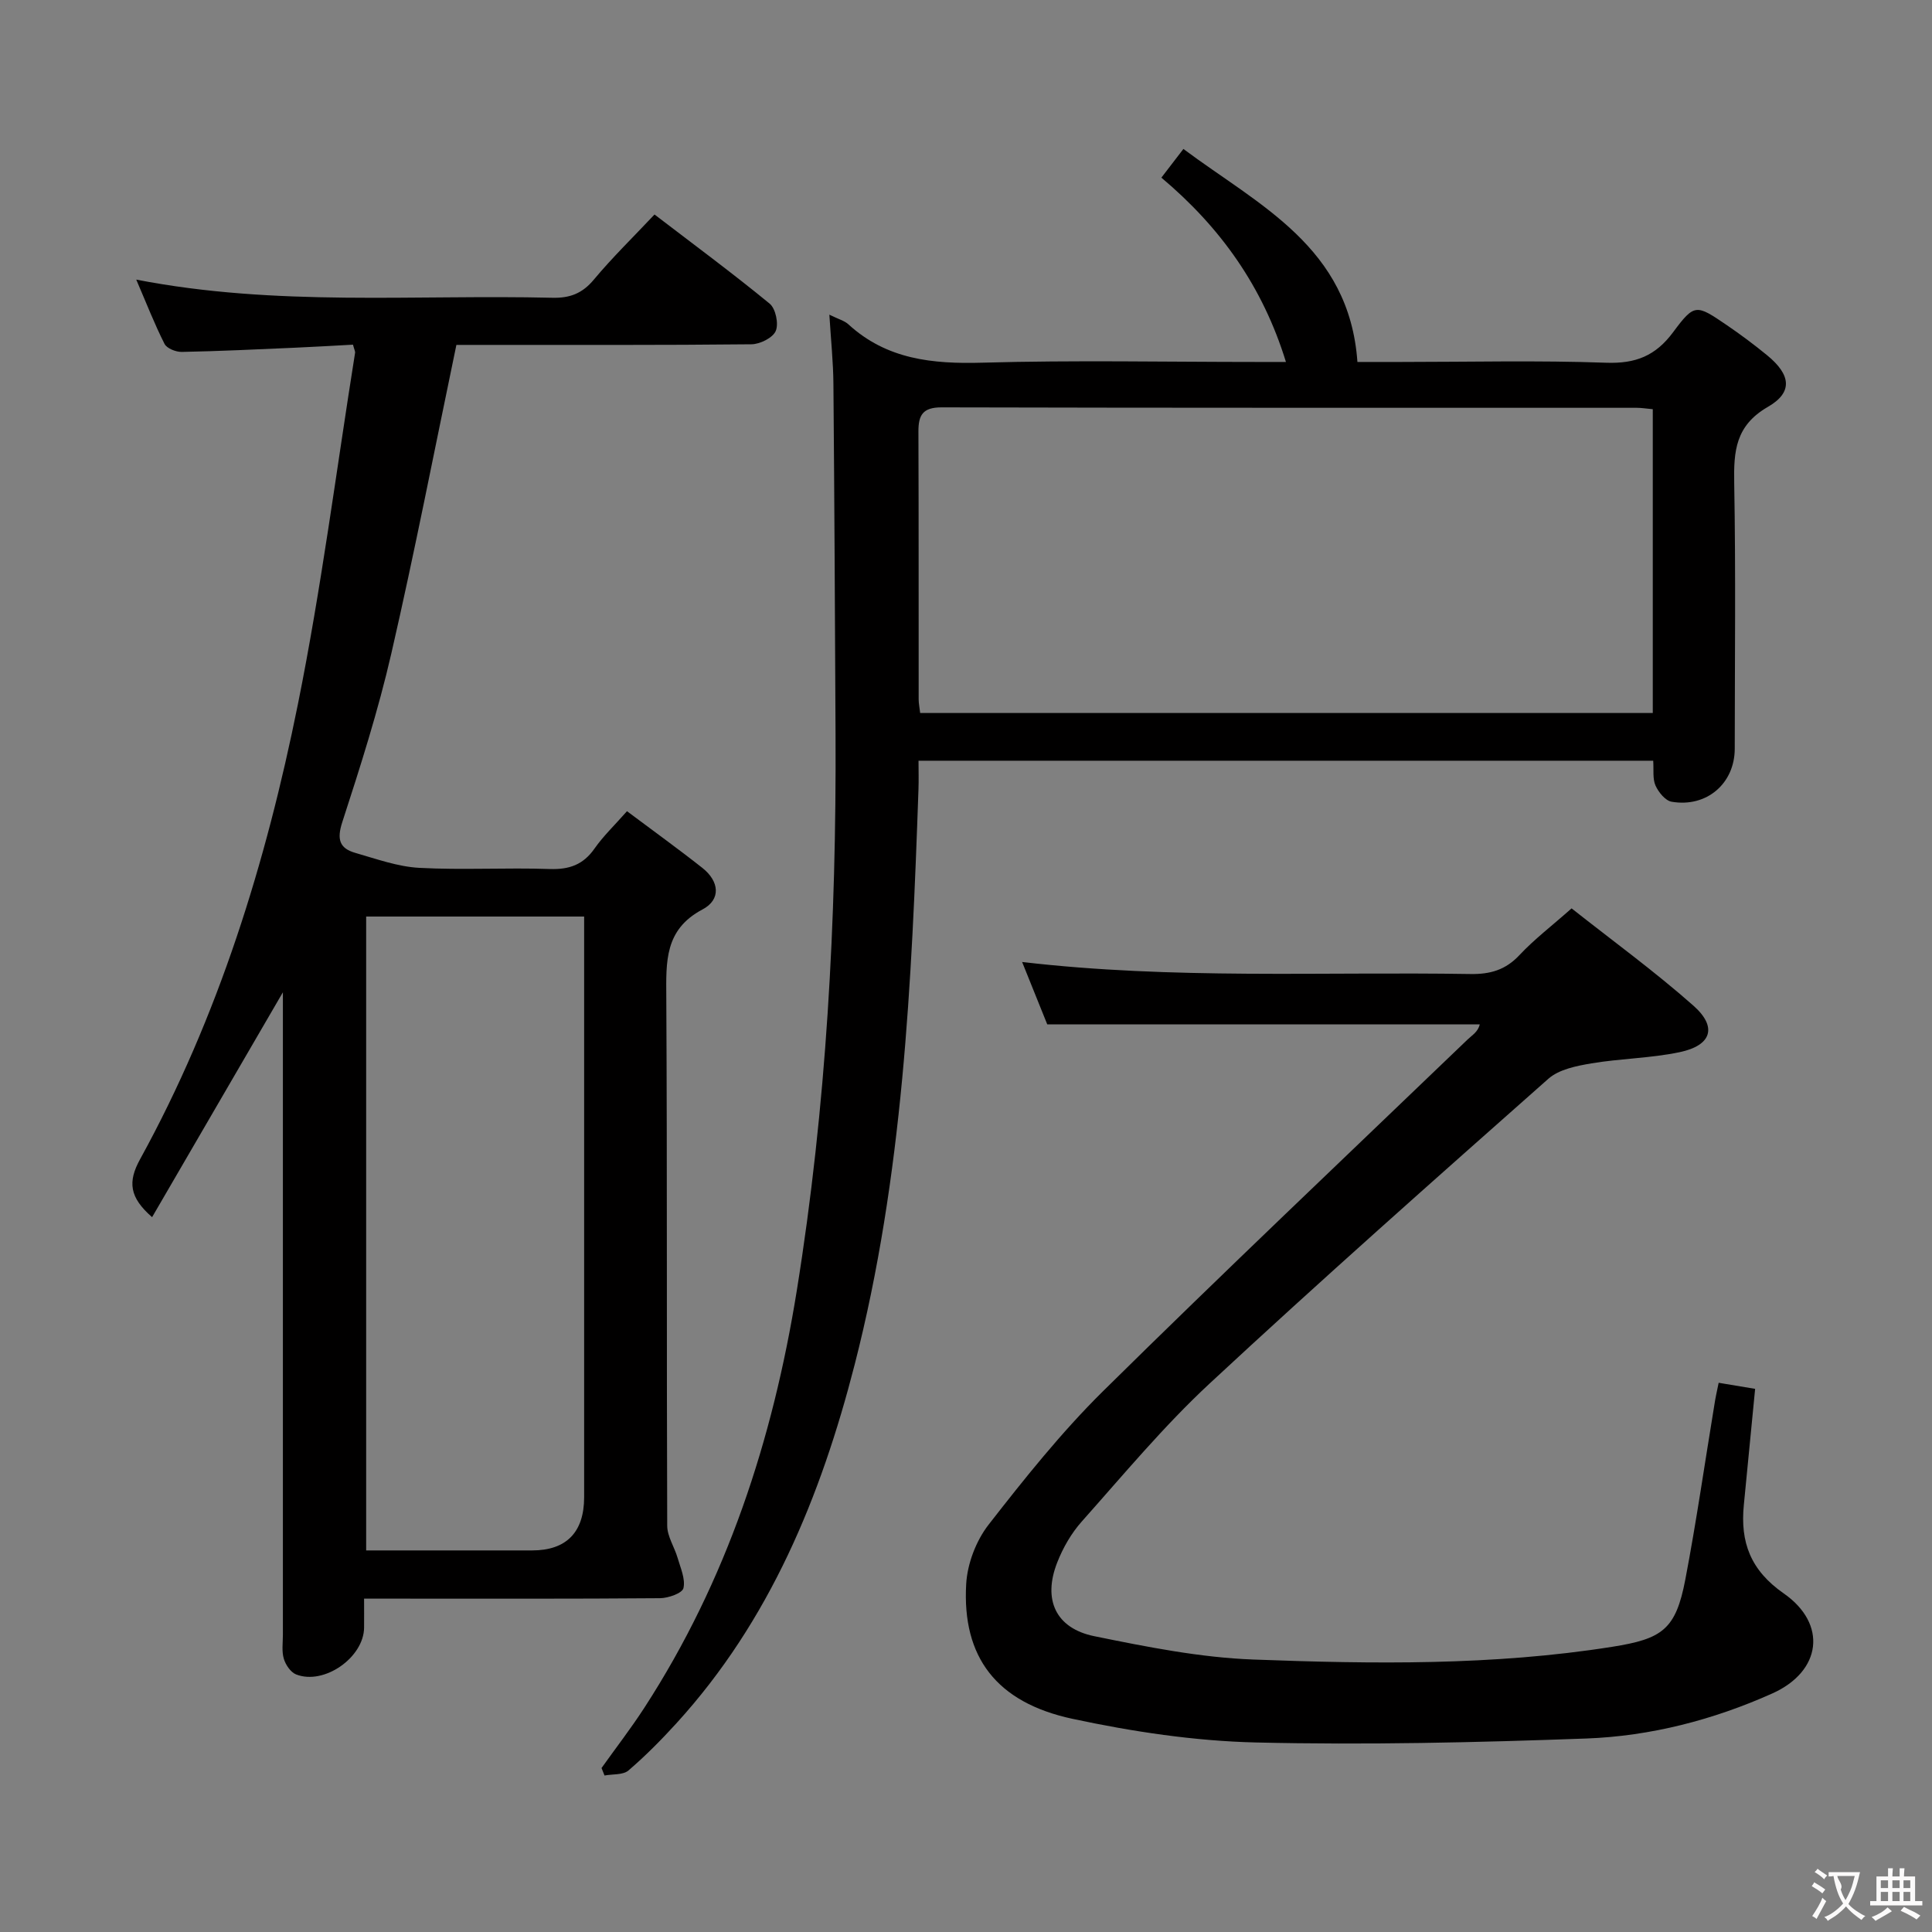<svg enable-background="new 0 0 400 400" viewBox="0 0 400 400" xmlns="http://www.w3.org/2000/svg"><rect x="0" y="0" width="400" height="400" fill="#808080" stroke="none"/><g fill="#010000"><path d="m73.08 71.36c-3.89.21-7.95.45-12.02.63-7.81.34-15.62.72-23.43.87-1.22.02-3.09-.72-3.57-1.67-2.08-4.11-3.75-8.42-5.85-13.3 28.99 5.64 57.63 3.07 86.15 3.76 3.66.09 6.22-.91 8.6-3.77 3.82-4.58 8.12-8.76 12.55-13.47 8.14 6.23 16.14 12.14 23.83 18.45 1.25 1.02 1.91 4.17 1.27 5.66-.6 1.42-3.26 2.74-5.03 2.76-18.66.2-37.32.12-55.99.13-1.96 0-3.92 0-5.1 0-4.55 21.81-8.65 42.95-13.48 63.93-2.71 11.78-6.4 23.36-10.14 34.86-1.16 3.56-.6 5.44 2.69 6.38 4.36 1.25 8.79 2.86 13.25 3.1 8.97.48 18-.07 26.98.24 4.06.14 6.96-.88 9.31-4.25 1.79-2.56 4.1-4.76 6.71-7.72 5.35 4.01 10.58 7.77 15.63 11.76 3.45 2.73 3.92 6.52-.01 8.59-7.86 4.16-7.52 10.81-7.48 18.12.2 36.49.05 72.99.19 109.48.01 2.21 1.5 4.4 2.15 6.64.6 2.08 1.65 4.37 1.21 6.27-.24 1.04-3.14 2.07-4.85 2.08-18.33.15-36.66.09-54.99.09-1.82 0-3.65 0-6.28 0 0 2.18.02 4.1 0 6.02-.07 6.18-8.3 11.95-14.08 9.67-1.13-.45-2.17-1.99-2.54-3.25-.46-1.54-.19-3.3-.19-4.97 0-42.49 0-84.98 0-127.47 0-1.75 0-3.49 0-5.54-9.2 15.81-18.08 31.08-27.08 46.56-4.7-4.1-5.07-7.3-2.49-11.99 16.24-29.52 26.07-61.42 32.68-94.22 4.85-24.05 7.96-48.46 11.83-72.71.07-.28-.13-.61-.43-1.72zm2.73 118.4v131.24h34.35c7.09 0 10.77-3.75 10.78-11 0-38.32 0-76.64 0-114.96 0-1.64 0-3.29 0-5.28-15.13 0-29.88 0-45.13 0z"/><path d="m171.71 65.15c1.95.96 3.14 1.26 3.93 1.99 7.95 7.29 17.43 8.24 27.75 7.95 18.98-.54 37.98-.15 56.97-.15h5.88c-4.81-15.63-13.55-27.87-25.79-38.16 1.51-1.97 2.78-3.62 4.56-5.94 15.7 11.71 34.35 20.3 36.03 44.1h9.01c14.16 0 28.33-.35 42.48.16 6.11.22 10.23-1.42 13.87-6.32 4.43-5.97 4.78-5.78 11.08-1.49 2.88 1.96 5.69 4.06 8.39 6.27 4.89 4.01 5.41 7.65.15 10.68-6.72 3.88-7.09 9.16-6.97 15.78.33 18.32.12 36.65.11 54.98 0 7.2-5.81 12.24-13.07 10.99-1.3-.22-2.71-1.97-3.33-3.34-.63-1.4-.35-3.22-.48-5.15-50.64 0-101.01 0-152.11 0 0 2.05.06 3.98-.01 5.91-1.39 40.04-3.2 80.08-13.21 119.11-6.99 27.26-17.54 53.01-36.88 74.24-3.14 3.44-6.43 6.78-9.96 9.8-1.12.96-3.27.72-4.95 1.04-.21-.52-.41-1.03-.62-1.55 2.96-4.15 6.09-8.2 8.86-12.47 17.1-26.36 26.59-55.48 31.56-86.33 6.15-38.19 8.22-76.64 8.03-115.26-.12-24.15-.23-48.31-.44-72.46-.03-4.46-.5-8.92-.84-14.38zm18.8 82.47h151.68c0-21.06 0-41.9 0-62.9-1.36-.12-2.33-.29-3.31-.29-47.97-.01-95.95.03-143.92-.09-3.92-.01-4.82 1.6-4.81 5.01.07 18.49.03 36.98.05 55.47 0 .79.17 1.58.31 2.8z"/><path d="m355.83 286.29c2.81.47 5.04.84 7.55 1.26-.8 8.27-1.56 16.17-2.34 24.06-.76 7.69 1.38 13.5 8.26 18.29 9.08 6.32 7.85 16.13-2.36 20.71-12.19 5.46-25.19 8.84-38.52 9.33-22.78.83-45.62 1.36-68.4.82-12.7-.3-25.51-2.23-37.95-4.89-15.8-3.38-22.9-12.81-22.03-27.92.24-4.2 2.04-8.94 4.62-12.26 7.45-9.57 15.08-19.13 23.69-27.64 24.89-24.57 50.29-48.62 75.51-72.84.94-.91 2.14-1.55 2.51-3.13-29.68 0-59.35 0-89.55 0-1.52-3.77-3.28-8.15-5.2-12.91 31.26 3.65 62.05 1.99 92.79 2.49 4.12.07 7.3-.84 10.18-3.92 3.05-3.26 6.65-6 10.79-9.67 8.45 6.68 17.17 13.02 25.22 20.14 5.01 4.43 3.77 8.24-2.85 9.63-5.98 1.26-12.21 1.3-18.26 2.32-3.09.52-6.72 1.24-8.92 3.19-23.56 20.85-47.12 41.71-70.16 63.12-9.47 8.8-17.81 18.85-26.43 28.53-2.17 2.43-3.91 5.46-5.1 8.51-3.01 7.68-.31 13.62 7.7 15.25 10.86 2.21 21.89 4.42 32.92 4.83 24.77.93 49.59 1.27 74.25-2.63 10.41-1.65 13.2-3.56 15.18-13.95 2.3-12.05 4.04-24.21 6.04-36.32.19-1.3.49-2.58.86-4.4z"/></g><path d="m377.9 391.2c-.2.3-.4.5-.6.8-.7-.6-1.4-1-2.2-1.5.2-.3.4-.5.5-.8.6.4 1.4.8 2.3 1.5zm-1.8 6.1c-.2-.2-.5-.4-.9-.6.4-.6.8-1.2 1.2-1.9s.7-1.3.9-1.9c.3.3.5.5.8.7-.7 1.3-1.4 2.6-2 3.7zm2.2-9c-.3.3-.5.5-.6.8-.6-.6-1.3-1.1-2-1.5.3-.3.5-.5.6-.7.6.5 1.3.9 2 1.4zm.3.2v-.9h2 4.5c-.3 1.3-.6 2.5-1 3.6s-.9 2.1-1.4 3c.4.5 1 1 1.6 1.4s1.2.8 1.9 1.1c-.3.2-.5.4-.8.8-.4-.3-1-.7-1.6-1.2s-1.2-1.1-1.6-1.6c-.5.6-1.1 1.1-1.7 1.6s-1.4.9-2.1 1.4c-.1-.3-.3-.5-.7-.8.6-.2 1.2-.5 1.9-1s1.4-1.1 2-1.8c-.5-.8-.9-1.6-1.2-2.5s-.6-2-.8-3.2c-.4.1-.7.1-1 .1zm2.5 2.7c.3 1 .7 1.7 1 2.2.3-.5.6-1.1 1-2s.6-1.9.9-3h-3.2-.4c.1.9 1.3 1.8.7 2.8z" fill="#fbfafa"/><path d="m396.5 388.5v1.5 3.6h1.5v.9c-.4 0-1 0-1.7 0h-7.9c-.5 0-.9 0-1.2 0v-.9h1.3v-3.5c0-.7 0-1.2 0-1.6h2.4c0-.8 0-1.4 0-1.7h1c0 .3-.1.8-.1 1.7h1.5c0-.8 0-1.4 0-1.7h1c0 .3-.1.9-.1 1.7zm-8.2 9.2c-.2-.3-.5-.5-.8-.8.8-.3 1.4-.6 1.9-.9s1-.7 1.4-1.1c.3.3.6.5.9.8-1.6 1-2.8 1.6-3.4 2zm2.6-6.8v-1.6h-1.5v1.6zm0 2.7v-1.9h-1.5v1.9zm2.4-2.7v-1.6h-1.5v1.6zm0 2.7v-1.9h-1.5v1.9zm.2 2 .7-.8c.4.2.9.5 1.6.8s1.3.7 1.8 1c-.3.3-.5.5-.8.8-.4-.3-1.5-1-3.3-1.8zm2-4.7v-1.6h-1.4v1.6zm0 2.7v-1.9h-1.4v1.9z" fill="#fbfafa"/></svg>